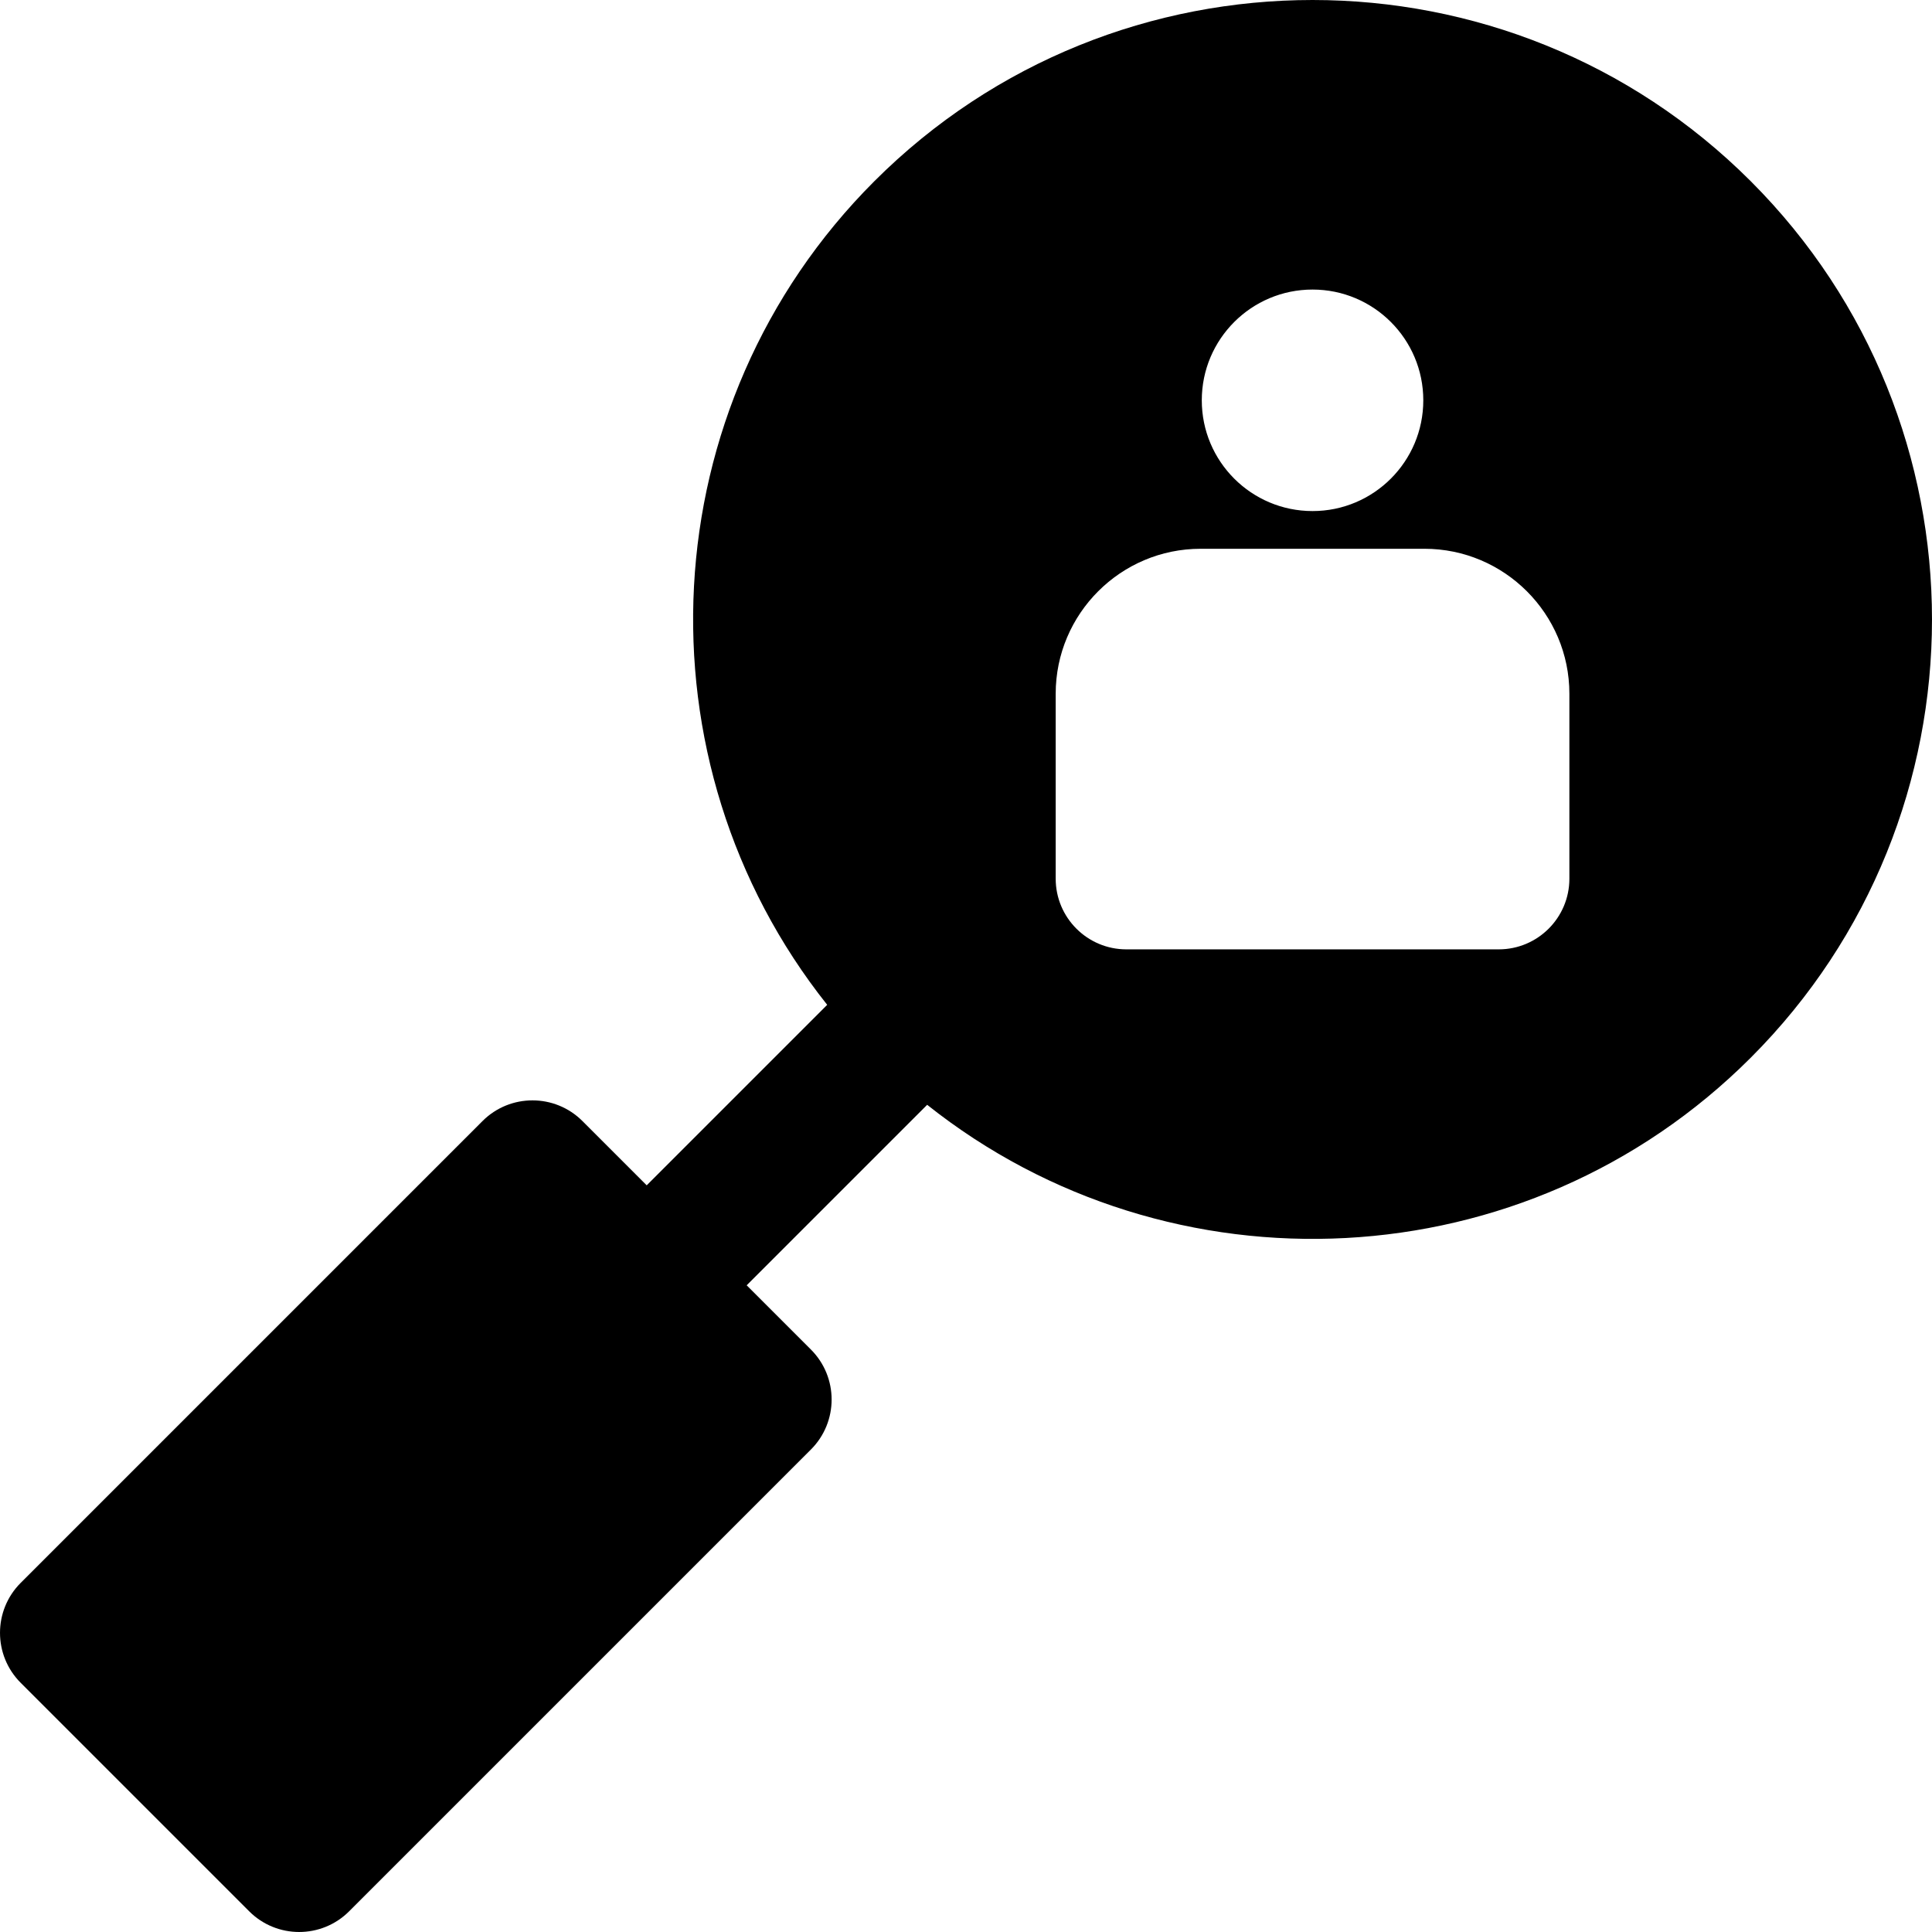 <?xml version="1.0" encoding="iso-8859-1"?>
<!-- Generator: Adobe Illustrator 19.0.0, SVG Export Plug-In . SVG Version: 6.00 Build 0)  -->
<svg version="1.1" id="Layer_1" xmlns="http://www.w3.org/2000/svg" xmlns:xlink="http://www.w3.org/1999/xlink" x="0px" y="0px"
	 viewBox="0 0 512.002 512.002" style="enable-background:new 0 0 512.002 512.002;" xml:space="preserve">
<g>
	<g>
		<path d="M463.973,48.029c-64.036-64.038-168.232-64.038-232.269,0c-59.557,59.557-63.712,153.845-12.487,218.262l-47.833,47.833
			l-17.026-17.026c-7.315-7.316-19.178-7.316-26.494,0L5.489,419.474c-7.316,7.316-7.316,19.178,0,26.494l60.546,60.546
			c7.316,7.318,19.179,7.316,26.494,0l122.375-122.375c7.316-7.316,7.316-19.178,0-26.494l-17.026-17.026l47.833-47.833
			c64.415,51.224,158.704,47.072,218.262-12.487C528.01,216.262,528.01,112.066,463.973,48.029z M347.838,76.736
			c16.21,0,29.351,13.14,29.351,29.351s-13.14,29.351-29.351,29.351c-16.21,0-29.351-13.142-29.351-29.351
			C318.487,89.878,331.627,76.736,347.838,76.736z M397.172,251.591h-98.668c-10.346,0-18.734-8.388-18.734-18.734v-49.013
			c0-21.181,17.233-38.414,38.414-38.414h59.307c21.181,0,38.414,17.233,38.414,38.414v49.013h0.001
			C415.906,243.203,407.518,251.591,397.172,251.591z"/>
	</g>
</g>
<g>
</g>
<g>
</g>
<g>
</g>
<g>
</g>
<g>
</g>
<g>
</g>
<g>
</g>
<g>
</g>
<g>
</g>
<g>
</g>
<g>
</g>
<g>
</g>
<g>
</g>
<g>
</g>
<g>
</g>
</svg>

